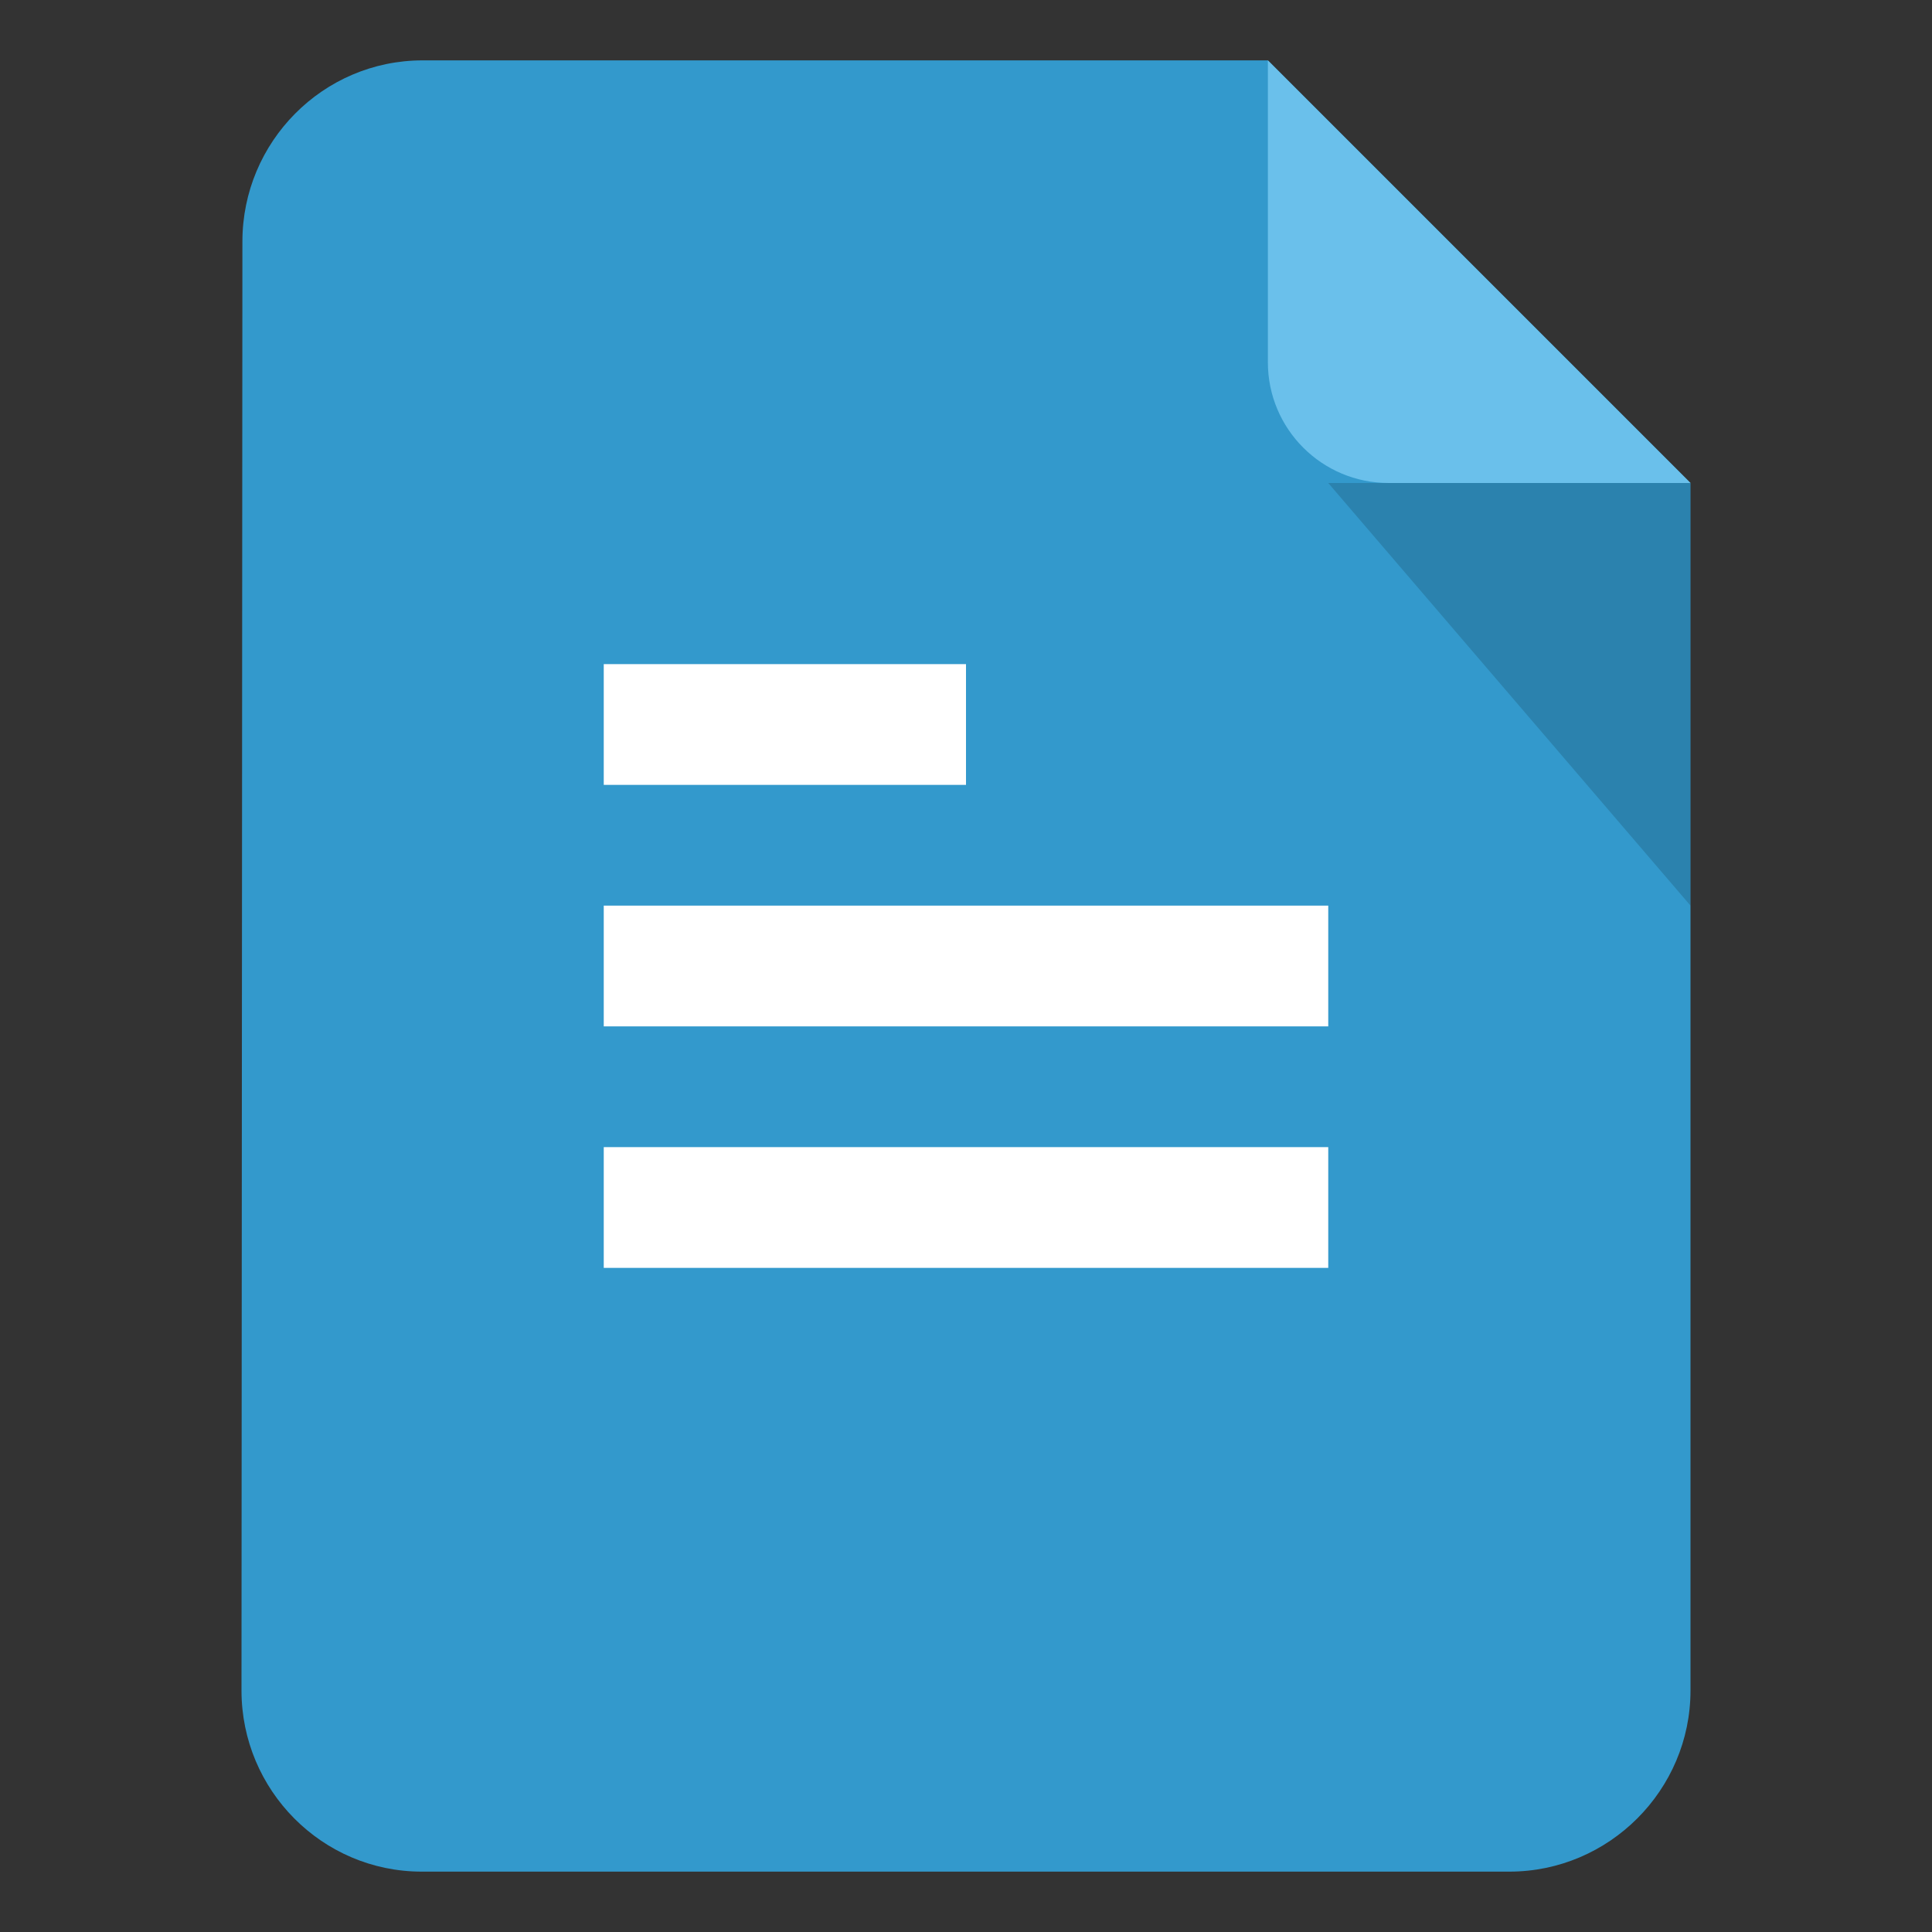 <svg xmlns="http://www.w3.org/2000/svg" width="32" height="32" viewBox="0 0 32 32">
    <rect x="0" y="0" width="32" height="32" fill="#333333" stroke="none"/>
    <g fill="none" fill-rule="evenodd" transform="translate(4 1)">
        <path fill="#39C"
              d="M3,-3.5e-05 C1.35,-3.5e-05 0.015,1.35 0.015,3 L-8.29999999e-05,27 C-8.29999999e-05,28.65 1.335,30 2.985,30 L21,30 C22.65,30 24,28.65 24,27 L24,7 L17,-3.5e-05 L3,-3.5e-05 Z"/>
        <polygon fill="#000" fill-opacity=".15" points="18 7 24 7 24 14"/>
        <path fill="#6AC0EB"
              d="M19,7 C17.895,7 17,6.105 17,5 L17,-5e-05 L24,7 L19,7 Z"/>
        <path fill="#FFF"
              d="M6,10 L12,10 L12,12 L6,12 L6,10 Z M6,14 L18,14 L18,16 L6,16 L6,14 Z M6,18 L18,18 L18,20 L6,20 L6,18 Z"/>
    </g>
</svg>
